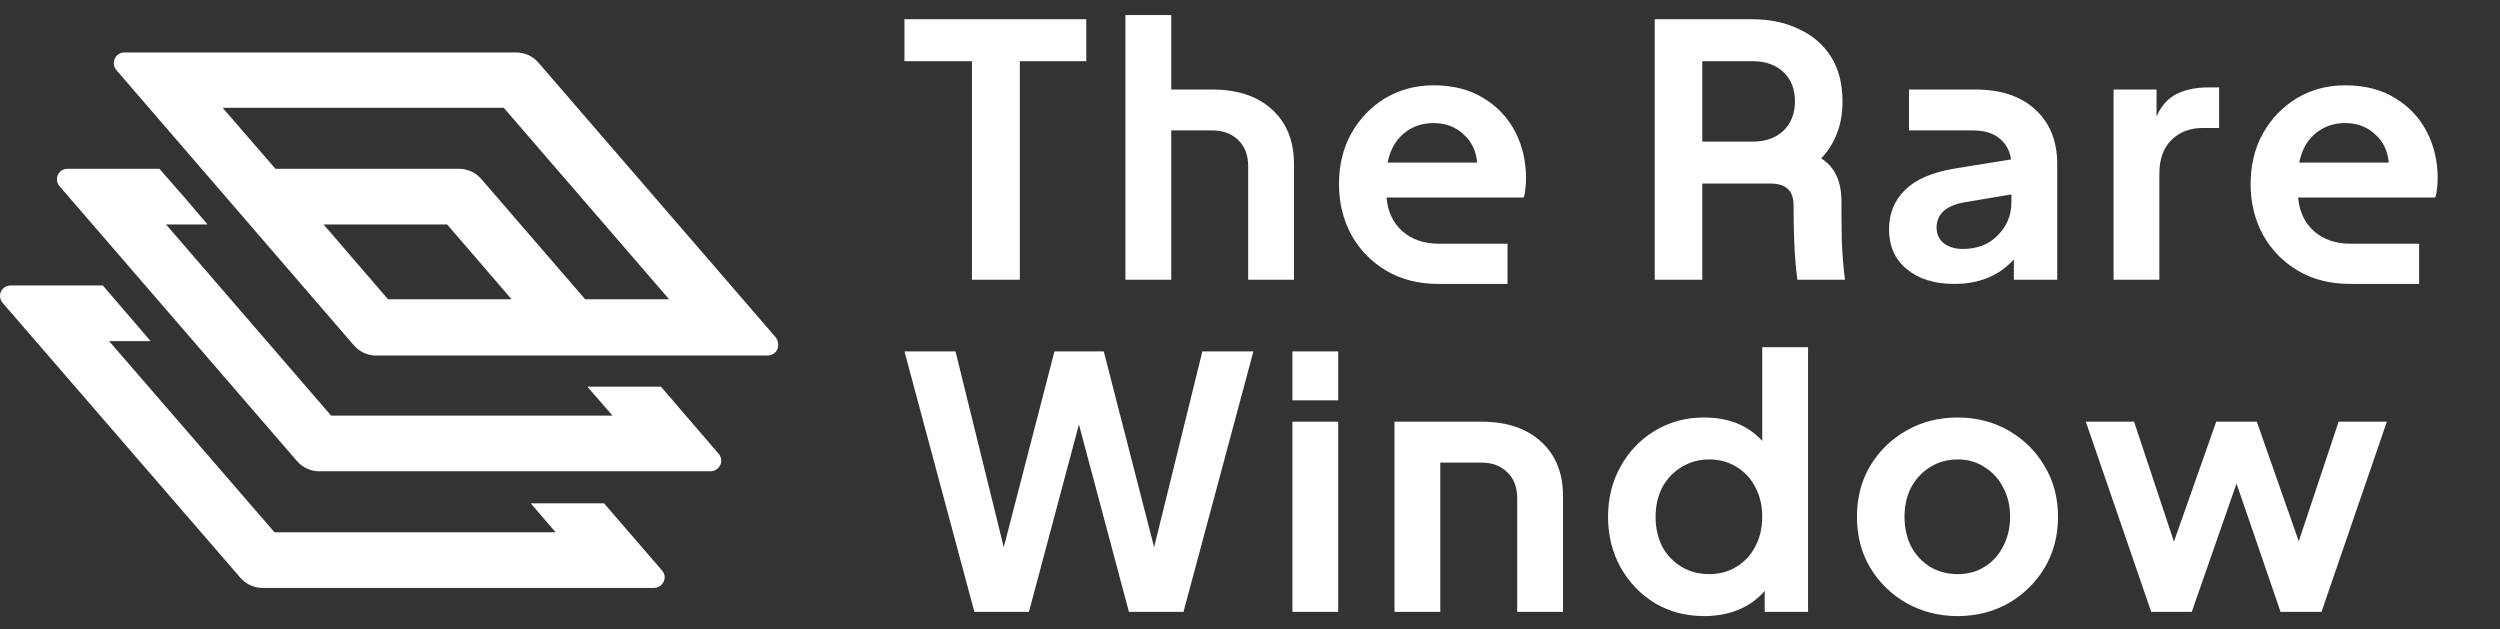 <svg width="143" height="36" viewBox="0 0 143 36" fill="none" xmlns="http://www.w3.org/2000/svg">
<rect x="0" y="0" width="143" height="36" fill="#333333" stroke="none"/>
<g clip-path="url(#clip0_170_6158)">
<path d="M34.551 28.792H30.36L31.781 30.447H15.702L6.241 19.512H8.615L5.881 16.328H0.612C0.27 16.328 0 16.598 0 16.922C0 17.066 0.054 17.209 0.144 17.317L13.741 33.037C14.065 33.415 14.533 33.63 15.018 33.63H37.411C37.734 33.63 38.004 33.361 38.022 33.037C38.022 32.893 37.968 32.749 37.878 32.641L34.551 28.792Z" fill="white"/>
<path d="M37.807 22.119H33.598L35.037 23.774H18.94L9.497 12.839H11.871L10.504 11.238L9.12 9.655H3.85C3.508 9.655 3.256 9.925 3.256 10.267C3.256 10.411 3.31 10.537 3.4 10.645L16.979 26.364C17.303 26.742 17.771 26.958 18.256 26.958H40.649C40.973 26.958 41.242 26.688 41.26 26.364C41.26 26.22 41.206 26.076 41.117 25.968L37.807 22.119Z" fill="white"/>
<path d="M44.371 19.295L30.792 3.576C30.468 3.198 30.001 3 29.515 3H7.105C6.781 3 6.511 3.27 6.511 3.612C6.511 3.755 6.565 3.899 6.655 4.007L20.234 19.745C20.558 20.123 21.026 20.338 21.511 20.338H43.904C44.227 20.338 44.515 20.087 44.515 19.745C44.515 19.565 44.461 19.421 44.371 19.295ZM18.508 12.838H25.576L29.263 17.119H22.195L18.508 12.838ZM33.472 17.119L27.537 10.248C27.213 9.871 26.745 9.655 26.26 9.655H15.756L12.734 6.166H28.814L38.274 17.119H33.472Z" fill="white"/>
<path d="M55.595 16H58.335V3.5H62.135V1.1H51.735V3.5H55.595V16ZM64.375 16H66.995V7.46H69.335C69.962 7.46 70.462 7.647 70.835 8.02C71.208 8.38 71.395 8.873 71.395 9.5V16H74.015V9.38C74.015 8.06 73.595 7.02 72.755 6.26C71.928 5.5 70.788 5.12 69.335 5.12H66.995V0.86H64.375V16ZM82.29 16.24H86.231V13.94H82.29C81.45 13.94 80.757 13.7 80.21 13.22C79.677 12.74 79.377 12.1 79.31 11.3H87.15C87.204 11.153 87.237 10.987 87.251 10.8C87.277 10.6 87.29 10.4 87.29 10.2C87.29 9.227 87.084 8.34 86.671 7.54C86.257 6.74 85.657 6.1 84.87 5.62C84.084 5.127 83.124 4.88 81.99 4.88C80.977 4.88 80.057 5.127 79.23 5.62C78.417 6.113 77.77 6.787 77.29 7.64C76.824 8.48 76.59 9.447 76.59 10.54C76.59 11.593 76.824 12.553 77.29 13.42C77.77 14.287 78.437 14.973 79.29 15.48C80.144 15.987 81.144 16.24 82.29 16.24ZM81.99 7.04C82.684 7.04 83.257 7.253 83.71 7.68C84.177 8.093 84.437 8.633 84.49 9.3H79.37C79.517 8.58 79.824 8.027 80.29 7.64C80.77 7.24 81.337 7.04 81.99 7.04ZM94.651 16H97.371V10.5H101.271C102.151 10.5 102.591 10.907 102.591 11.72C102.591 12.427 102.605 13.14 102.631 13.86C102.658 14.567 102.718 15.28 102.811 16H105.531C105.438 15.253 105.378 14.507 105.351 13.76C105.338 13 105.331 12.253 105.331 11.52C105.331 10.36 104.945 9.54 104.171 9.06C104.558 8.66 104.858 8.187 105.071 7.64C105.285 7.093 105.391 6.48 105.391 5.8C105.391 4.787 105.171 3.933 104.731 3.24C104.291 2.547 103.678 2.02 102.891 1.66C102.118 1.287 101.225 1.1 100.211 1.1H94.651V16ZM97.371 8.1V3.5H100.251C100.985 3.5 101.571 3.707 102.011 4.12C102.451 4.533 102.671 5.093 102.671 5.8C102.671 6.493 102.451 7.053 102.011 7.48C101.571 7.893 100.985 8.1 100.251 8.1H97.371ZM111.793 16.24C113.206 16.24 114.34 15.773 115.193 14.84V16H117.673V9.38C117.673 8.06 117.253 7.02 116.413 6.26C115.586 5.5 114.446 5.12 112.993 5.12H109.193V7.46H112.853C113.48 7.46 113.98 7.607 114.353 7.9C114.726 8.193 114.953 8.6 115.033 9.12L111.813 9.64C110.533 9.853 109.586 10.26 108.973 10.86C108.36 11.46 108.053 12.213 108.053 13.12C108.053 14.08 108.393 14.84 109.073 15.4C109.753 15.96 110.66 16.24 111.793 16.24ZM110.773 13.02C110.773 12.26 111.286 11.78 112.313 11.58L115.053 11.12V11.56C115.053 12.307 114.793 12.94 114.273 13.46C113.766 13.98 113.1 14.24 112.273 14.24C111.833 14.24 111.473 14.133 111.193 13.92C110.913 13.693 110.773 13.393 110.773 13.02ZM120.895 16H123.515V9.94C123.515 9.113 123.741 8.473 124.195 8.02C124.661 7.553 125.261 7.32 125.995 7.32H126.935V5H126.295C125.628 5 125.041 5.12 124.535 5.36C124.028 5.6 123.635 6.033 123.355 6.66V5.12H120.895V16ZM134.435 16.24H138.375V13.94H134.435C133.595 13.94 132.902 13.7 132.355 13.22C131.822 12.74 131.522 12.1 131.455 11.3H139.295C139.348 11.153 139.382 10.987 139.395 10.8C139.422 10.6 139.435 10.4 139.435 10.2C139.435 9.227 139.228 8.34 138.815 7.54C138.402 6.74 137.802 6.1 137.015 5.62C136.228 5.127 135.268 4.88 134.135 4.88C133.122 4.88 132.202 5.127 131.375 5.62C130.562 6.113 129.915 6.787 129.435 7.64C128.968 8.48 128.735 9.447 128.735 10.54C128.735 11.593 128.968 12.553 129.435 13.42C129.915 14.287 130.582 14.973 131.435 15.48C132.288 15.987 133.288 16.24 134.435 16.24ZM134.135 7.04C134.828 7.04 135.402 7.253 135.855 7.68C136.322 8.093 136.582 8.633 136.635 9.3H131.515C131.662 8.58 131.968 8.027 132.435 7.64C132.915 7.24 133.482 7.04 134.135 7.04ZM55.735 35H58.855L61.715 24.28L64.575 35H67.695L71.695 20.1H68.775L66.015 31.3L63.135 20.1H60.315L57.415 31.3L54.655 20.1H51.735L55.735 35ZM73.926 22.9H76.546V20.1H73.926V22.9ZM73.926 35H76.546V24.12H73.926V35ZM79.765 35H82.385V26.46H84.725C85.352 26.46 85.852 26.647 86.225 27.02C86.598 27.38 86.785 27.873 86.785 28.5V35H89.405V28.38C89.405 27.06 88.985 26.02 88.145 25.26C87.318 24.5 86.178 24.12 84.725 24.12H79.765V35ZM97.48 35.24C98.187 35.24 98.84 35.12 99.44 34.88C100.04 34.627 100.54 34.267 100.94 33.8V35H103.42V19.86H100.8V25.22C99.987 24.327 98.874 23.88 97.46 23.88C96.434 23.88 95.5 24.133 94.66 24.64C93.834 25.133 93.18 25.813 92.7 26.68C92.22 27.533 91.98 28.493 91.98 29.56C91.98 30.627 92.22 31.593 92.7 32.46C93.18 33.313 93.834 33.993 94.66 34.5C95.487 34.993 96.427 35.24 97.48 35.24ZM97.76 32.84C97.174 32.84 96.647 32.7 96.18 32.42C95.714 32.14 95.347 31.753 95.08 31.26C94.827 30.753 94.7 30.187 94.7 29.56C94.7 28.933 94.827 28.373 95.08 27.88C95.347 27.387 95.714 27 96.18 26.72C96.647 26.427 97.174 26.28 97.76 26.28C98.347 26.28 98.867 26.42 99.32 26.7C99.787 26.98 100.147 27.367 100.4 27.86C100.667 28.353 100.8 28.92 100.8 29.56C100.8 30.2 100.667 30.767 100.4 31.26C100.147 31.753 99.787 32.14 99.32 32.42C98.867 32.7 98.347 32.84 97.76 32.84ZM111.978 35.24C113.031 35.24 113.991 35 114.858 34.52C115.724 34.027 116.418 33.353 116.938 32.5C117.458 31.633 117.718 30.653 117.718 29.56C117.718 28.467 117.458 27.493 116.938 26.64C116.431 25.787 115.744 25.113 114.878 24.62C114.011 24.127 113.044 23.88 111.978 23.88C110.898 23.88 109.924 24.127 109.058 24.62C108.191 25.113 107.498 25.787 106.978 26.64C106.471 27.493 106.218 28.467 106.218 29.56C106.218 30.653 106.471 31.627 106.978 32.48C107.498 33.333 108.191 34.007 109.058 34.5C109.938 34.993 110.911 35.24 111.978 35.24ZM111.978 32.84C111.391 32.84 110.864 32.7 110.398 32.42C109.944 32.14 109.584 31.753 109.318 31.26C109.064 30.753 108.938 30.187 108.938 29.56C108.938 28.933 109.064 28.373 109.318 27.88C109.584 27.387 109.944 27 110.398 26.72C110.864 26.427 111.391 26.28 111.978 26.28C112.564 26.28 113.078 26.427 113.518 26.72C113.971 27 114.324 27.387 114.578 27.88C114.844 28.373 114.978 28.933 114.978 29.56C114.978 30.187 114.844 30.753 114.578 31.26C114.324 31.753 113.971 32.14 113.518 32.42C113.078 32.7 112.564 32.84 111.978 32.84ZM123.049 35H125.369L127.929 27.66L130.449 35H132.789L136.529 24.12H133.769L131.489 30.96L129.089 24.12H126.769L124.349 30.98L122.069 24.12H119.309L123.049 35Z" fill="white"/>
</g>
<defs>
<clipPath id="clip0_170_6158">
<rect width="143" height="36" fill="white"/>
</clipPath>
</defs>
</svg>

